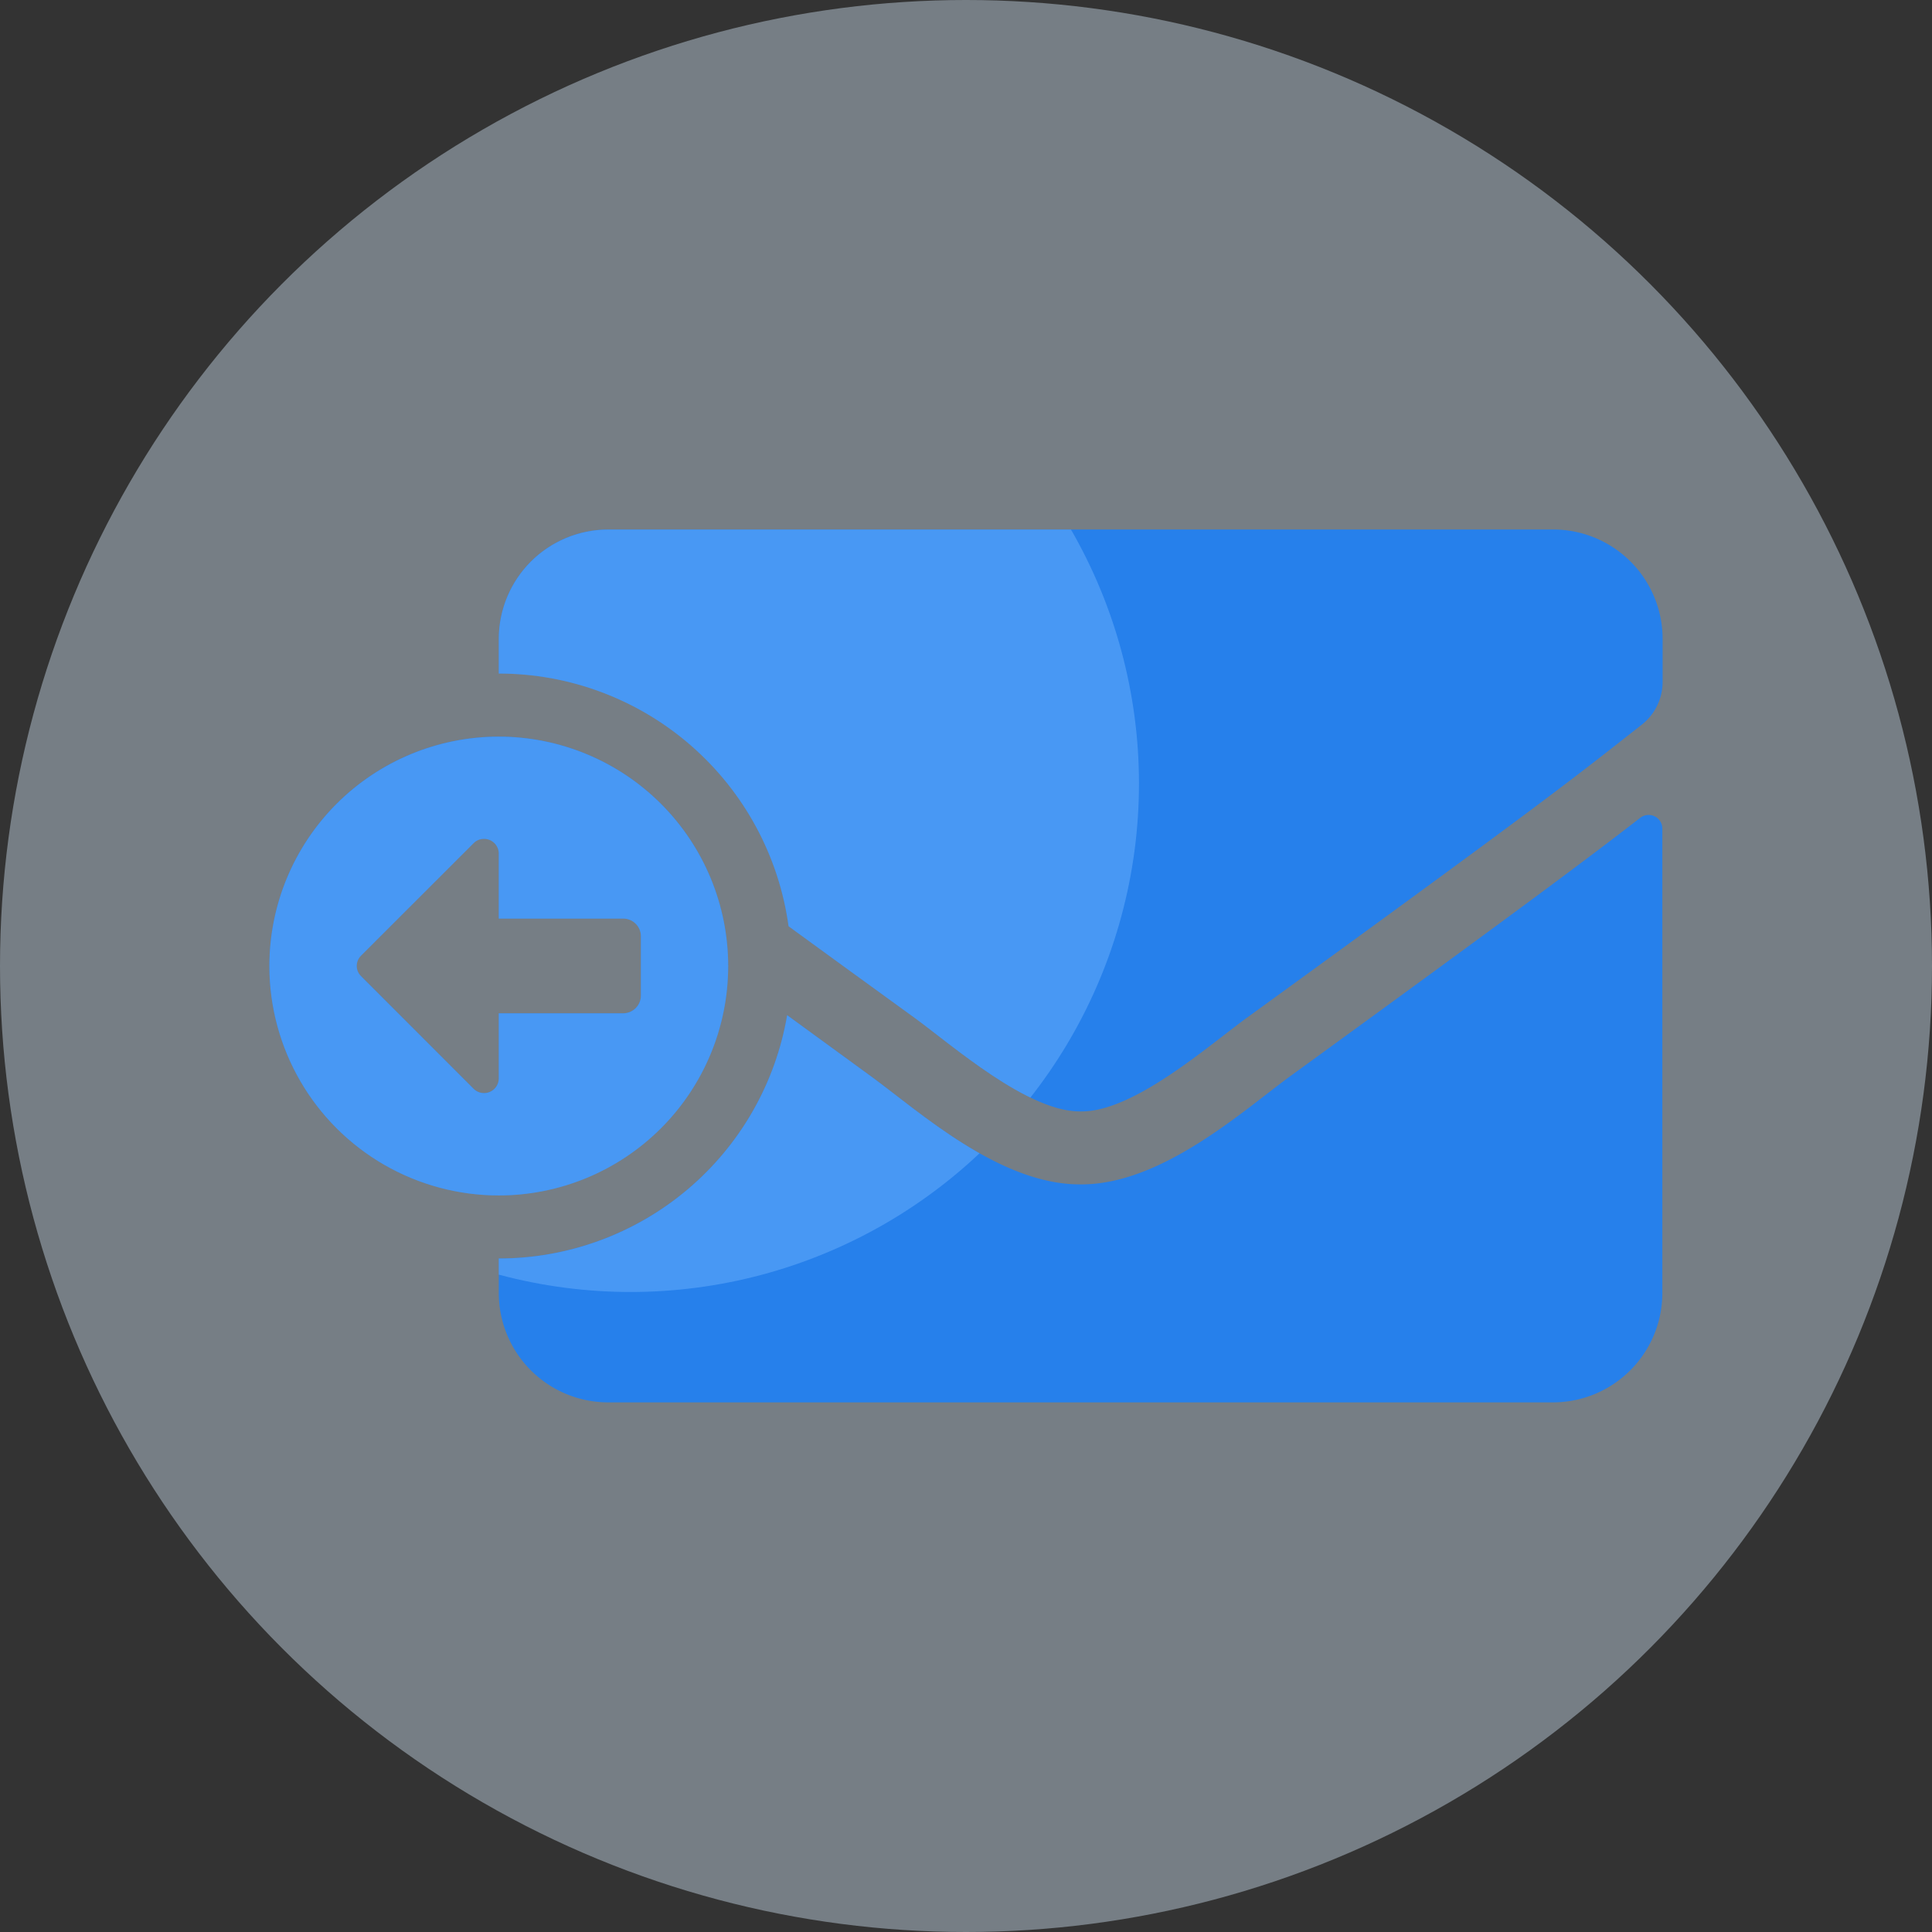 <svg id="icon-surat-keluar" xmlns="http://www.w3.org/2000/svg" xmlns:xlink="http://www.w3.org/1999/xlink" width="30" height="30" viewBox="0 0 30 30">
  <rect x="0" y="0" width="30" height="30" fill="#333333" stroke="none"/>
  <defs>
    <clipPath id="clip-path">
      <path id="Union_71" data-name="Union 71" d="M5.257,13.554A1.7,1.7,0,0,1,3.562,11.86v-.541A4.542,4.542,0,0,0,8.04,7.541l1.3.948c.745.544,2,1.687,3.254,1.68,1.26.011,2.541-1.158,3.258-1.68,3.6-2.616,4.645-3.4,5.436-4.013a.213.213,0,0,1,.342.166V11.86a1.7,1.7,0,0,1-1.694,1.694ZM0,6.777A3.562,3.562,0,1,1,3.562,10.34,3.562,3.562,0,0,1,0,6.777ZM3.17,4.871,1.421,6.619a.223.223,0,0,0,0,.314L3.17,8.683a.229.229,0,0,0,.392-.162V7.512H5.493a.276.276,0,0,0,.276-.276V6.317a.275.275,0,0,0-.276-.276H3.562V5.033a.229.229,0,0,0-.231-.23A.225.225,0,0,0,3.17,4.871ZM12.6,9.036c-.819.014-2-1.031-2.591-1.461C9.254,7.028,8.613,6.562,8.062,6.16a4.542,4.542,0,0,0-4.5-3.924V1.694A1.7,1.7,0,0,1,5.257,0H19.94a1.7,1.7,0,0,1,1.694,1.694v.671a.845.845,0,0,1-.325.667c-1.08.847-1.437,1.144-6.121,4.543C14.6,8,13.433,9.036,12.615,9.036Z" fill="#2680eb" stroke="rgba(0,0,0,0)" stroke-miterlimit="10" stroke-width="1"/>
    </clipPath>
  </defs>
  <circle id="Ellipse_302" data-name="Ellipse 302" cx="15" cy="15" r="15" fill="#d9eeff" opacity="0.4"/>
  <g id="Group_2779" data-name="Group 2779" transform="translate(4.183 8.222)">
    <path id="Union_68" data-name="Union 68" d="M5.257,13.554A1.7,1.7,0,0,1,3.562,11.86v-.541A4.542,4.542,0,0,0,8.04,7.541l1.3.948c.745.544,2,1.687,3.254,1.68,1.26.011,2.541-1.158,3.258-1.68,3.6-2.616,4.645-3.4,5.436-4.013a.213.213,0,0,1,.342.166V11.86a1.7,1.7,0,0,1-1.694,1.694ZM0,6.777A3.562,3.562,0,1,1,3.562,10.34,3.562,3.562,0,0,1,0,6.777ZM3.17,4.871,1.421,6.619a.223.223,0,0,0,0,.314L3.17,8.683a.229.229,0,0,0,.392-.162V7.512H5.493a.276.276,0,0,0,.276-.276V6.317a.275.275,0,0,0-.276-.276H3.562V5.033a.229.229,0,0,0-.231-.23A.225.225,0,0,0,3.17,4.871ZM12.6,9.036c-.819.014-2-1.031-2.591-1.461C9.254,7.028,8.613,6.562,8.062,6.16a4.542,4.542,0,0,0-4.5-3.924V1.694A1.7,1.7,0,0,1,5.257,0H19.94a1.7,1.7,0,0,1,1.694,1.694v.671a.845.845,0,0,1-.325.667c-1.08.847-1.437,1.144-6.121,4.543C14.6,8,13.433,9.036,12.615,9.036Z" fill="#2680eb" stroke="rgba(0,0,0,0)" stroke-miterlimit="10" stroke-width="1"/>
    <g id="Mask_Group_1430" data-name="Mask Group 1430" transform="translate(0 0.001)" clip-path="url(#clip-path)">
      <ellipse id="Ellipse_465" data-name="Ellipse 465" cx="7.895" cy="7.895" rx="7.895" ry="7.895" transform="translate(-2.287 -3.951)" fill="#6bb1fe" opacity="0.5"/>
    </g>
  </g>
</svg>
